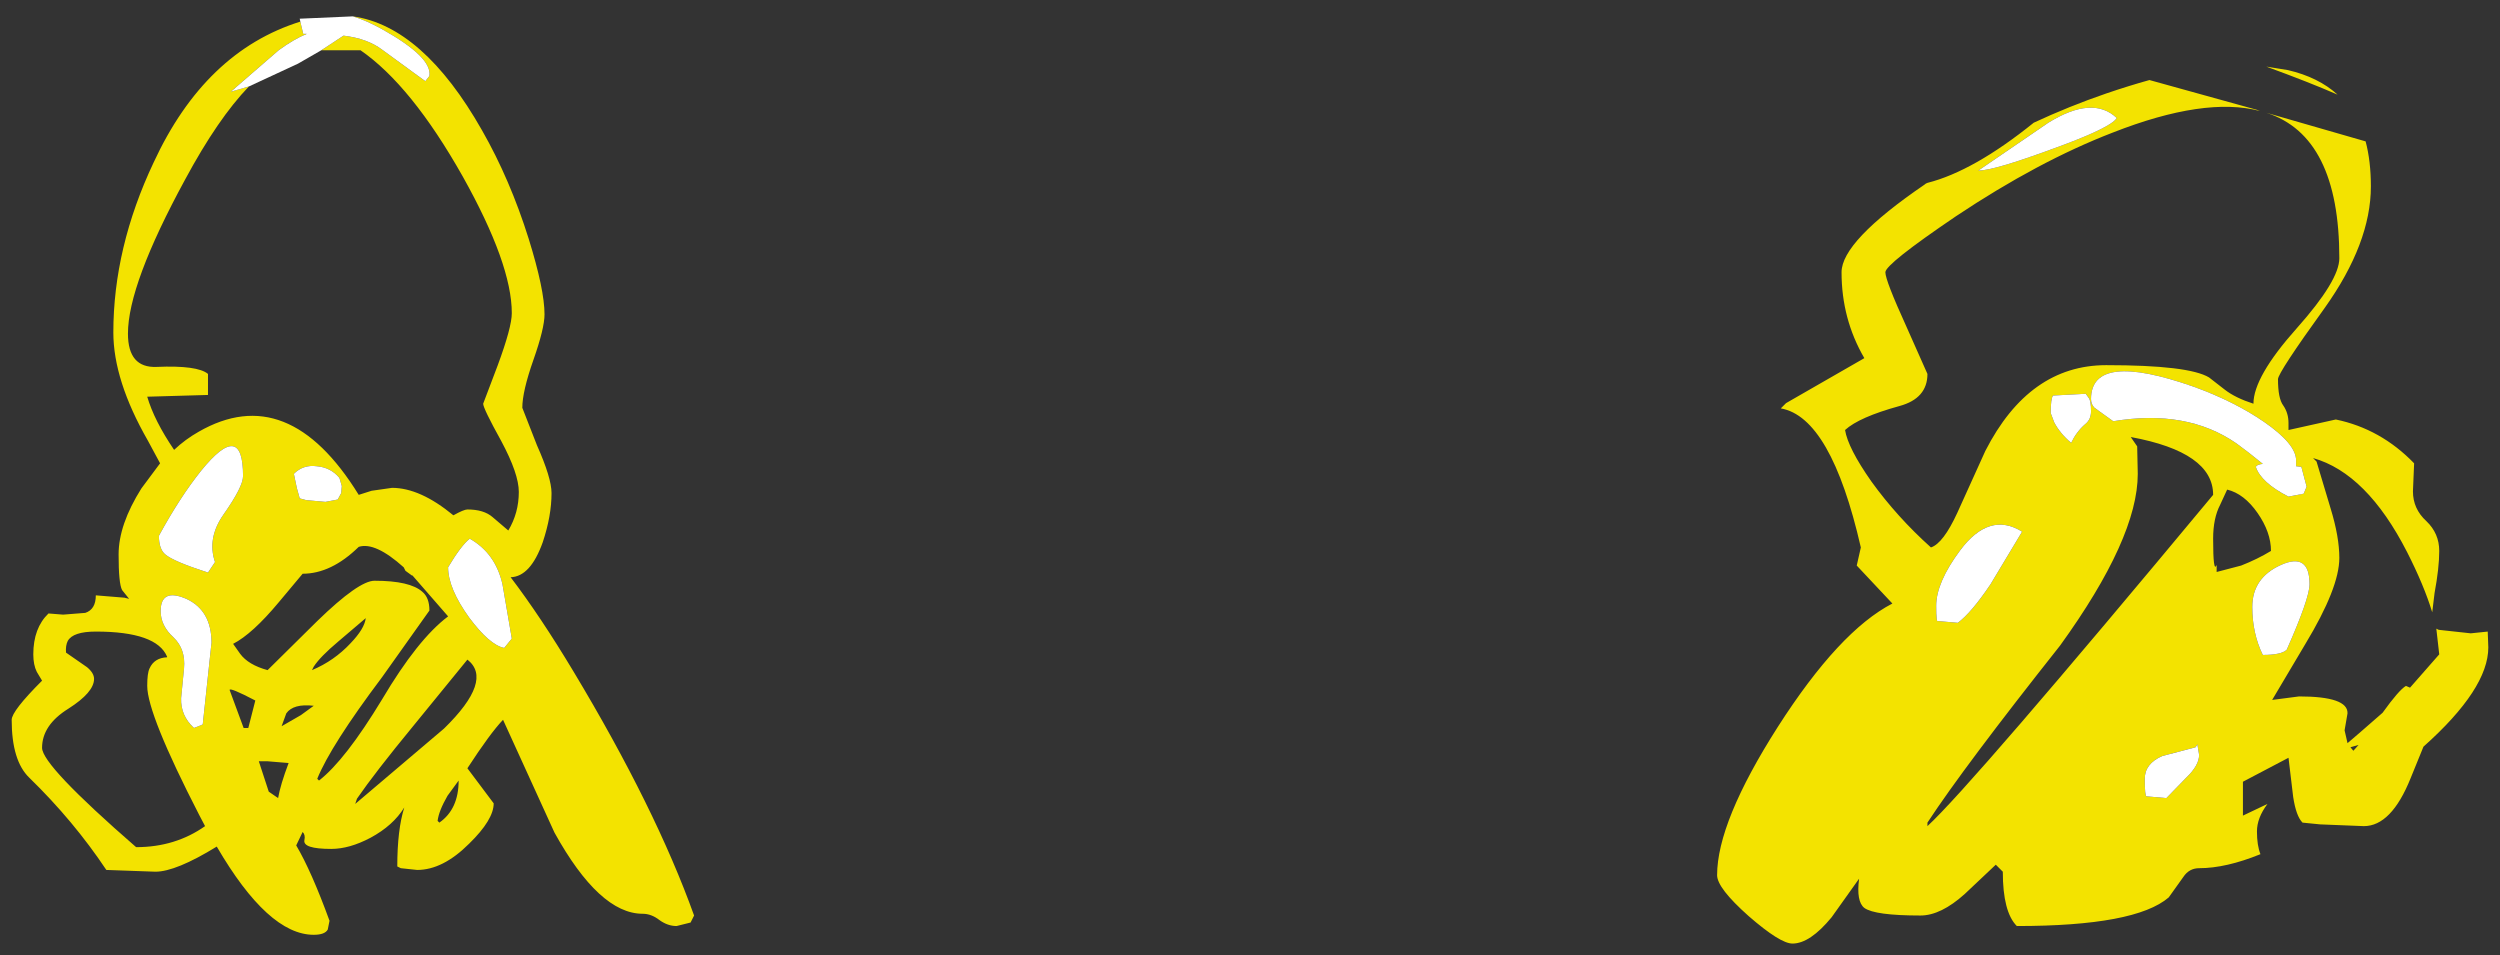 <?xml version="1.0" encoding="UTF-8" standalone="no"?>
<svg xmlns:xlink="http://www.w3.org/1999/xlink" height="81.75px" width="213.95px" xmlns="http://www.w3.org/2000/svg">
  <rect width="100%" height="100%" fill="#333333" stroke="none"/>
  <g transform="matrix(1.0, 0.0, 0.0, 1.0, -91.1, -71.65)">
    <path d="M255.8 87.45 Q255.9 87.35 256.05 87.3 260.0 86.3 265.15 82.15 268.15 80.75 271.35 79.65 273.25 79.0 275.05 78.5 L284.25 81.05 284.5 81.15 Q279.8 79.9 271.9 83.0 265.55 85.45 258.5 90.15 252.45 94.25 252.45 94.95 252.45 95.65 254.25 99.6 L256.05 103.65 Q256.05 105.75 253.65 106.4 250.2 107.35 249.0 108.45 249.25 110.0 251.25 112.85 253.45 115.9 256.35 118.5 257.4 118.15 258.6 115.55 L261.0 110.25 Q264.75 102.9 271.35 102.9 278.4 102.9 280.15 103.95 L281.5 105.0 Q282.4 105.7 283.95 106.2 283.95 103.9 287.65 99.75 291.3 95.65 291.3 93.75 291.3 83.3 285.05 81.3 L293.55 83.75 Q294.0 85.45 294.0 87.6 294.0 92.45 290.05 98.0 286.05 103.55 286.05 104.1 286.05 105.75 286.5 106.35 286.95 107.0 286.95 107.85 L286.95 108.45 291.0 107.55 Q294.85 108.35 297.7 111.3 L297.6 113.7 Q297.6 115.2 298.75 116.25 299.85 117.3 299.85 118.8 299.85 120.25 299.45 122.4 L299.25 124.05 Q298.55 121.75 297.1 118.9 293.65 112.15 289.05 110.85 L289.35 111.15 290.55 115.15 Q291.3 117.6 291.3 119.4 291.3 121.95 288.4 126.75 L285.55 131.55 287.85 131.25 Q292.05 131.25 292.0 132.7 L291.75 134.15 292.0 135.25 293.05 134.35 295.0 132.65 Q296.4 130.7 297.0 130.35 L297.35 130.5 299.85 127.65 299.6 125.45 299.8 125.55 302.55 125.85 304.0 125.7 304.05 127.05 Q304.05 130.6 298.5 135.55 L297.4 138.25 Q295.75 142.35 293.4 142.35 L289.65 142.2 288.15 142.05 Q287.6 141.5 287.35 139.85 L286.95 136.5 283.05 138.55 283.05 141.45 285.15 140.45 Q284.25 141.65 284.25 142.8 284.25 144.0 284.55 144.75 281.6 145.95 279.3 145.95 278.45 145.95 277.95 146.7 L276.7 148.45 Q273.85 150.9 263.7 150.9 262.5 149.7 262.5 146.25 L261.9 145.65 259.25 148.15 Q257.2 150.0 255.45 150.0 251.55 150.0 250.65 149.35 249.95 148.8 250.2 146.85 L247.85 150.15 Q246.0 152.4 244.5 152.4 243.45 152.4 240.75 150.05 238.05 147.65 238.05 146.55 238.05 142.0 243.25 133.85 248.5 125.65 253.05 123.3 L250.0 120.05 250.35 118.5 Q247.8 107.35 243.5 106.6 L243.95 106.15 250.65 102.3 Q248.7 98.95 248.7 94.95 248.7 92.3 255.8 87.45 M266.6 84.45 Q271.75 82.6 272.25 81.75 270.2 79.8 266.4 82.15 L260.4 86.25 Q261.7 86.25 266.6 84.45 M291.15 79.75 Q288.75 78.7 285.05 77.35 L286.9 77.65 Q289.5 78.25 291.15 79.75 M286.3 120.0 Q283.85 121.1 283.85 123.6 283.85 125.85 284.75 127.7 286.35 127.7 286.8 127.25 288.75 122.85 288.75 121.65 288.75 118.9 286.3 120.0 M287.6 111.05 Q287.6 109.65 284.85 107.75 282.3 106.0 278.85 104.75 270.05 101.65 270.05 105.8 270.05 106.25 270.35 106.55 L271.95 107.7 Q278.25 106.65 282.5 109.6 283.6 110.4 284.75 111.35 284.25 111.4 284.15 111.6 284.6 112.95 286.95 114.15 L288.25 113.9 288.5 113.3 288.05 111.6 287.6 111.55 287.6 111.05 M284.3 115.55 Q283.15 113.9 281.7 113.55 L281.1 114.85 Q280.5 116.0 280.5 117.75 280.5 120.75 280.8 120.0 L280.8 120.6 282.9 120.05 Q284.3 119.5 285.45 118.8 285.45 117.2 284.3 115.55 M292.25 135.6 L292.5 135.9 292.95 135.4 292.25 135.6 M274.0 109.85 L274.05 112.2 Q274.05 117.7 267.4 126.9 259.2 137.25 256.05 142.05 L256.05 142.35 Q259.8 138.9 280.5 114.0 280.5 110.35 273.45 109.05 L274.0 109.85 M279.15 135.35 L279.0 135.6 276.15 136.35 Q274.65 137.0 274.65 138.3 274.65 139.8 274.8 139.8 L276.5 139.95 278.2 138.2 Q279.3 137.15 279.3 136.25 L279.15 135.35 M258.85 118.75 Q256.8 121.5 256.8 123.5 256.8 125.0 256.95 124.8 L258.65 124.95 Q259.8 124.1 261.45 121.65 L264.15 117.15 Q261.35 115.4 258.85 118.75 M266.8 105.5 Q266.6 105.75 266.6 107.0 L266.9 107.8 Q267.4 108.75 268.35 109.55 268.8 108.6 269.55 107.95 270.05 107.55 270.05 106.85 270.05 105.95 269.85 105.7 L269.6 105.35 266.8 105.5 M121.3 73.05 Q127.3 73.9 132.35 82.8 134.75 87.0 136.35 92.1 137.7 96.45 137.7 98.55 137.7 99.75 136.75 102.45 135.8 105.15 135.8 106.55 L137.05 109.75 Q138.3 112.55 138.3 113.85 138.3 115.8 137.55 118.05 136.5 121.0 134.8 121.05 137.35 124.4 140.2 129.15 147.2 140.8 150.5 150.0 L150.2 150.6 149.0 150.9 Q148.25 150.9 147.55 150.4 146.85 149.85 146.1 149.85 142.4 149.85 138.55 142.9 L134.15 133.25 Q133.05 134.4 131.1 137.4 L133.35 140.4 Q133.35 141.8 131.25 143.85 129.0 146.1 126.8 146.1 L125.4 145.95 125.1 145.8 Q125.1 142.65 125.7 140.75 124.75 142.3 122.8 143.35 121.0 144.3 119.45 144.3 117.0 144.3 117.15 143.55 117.25 143.1 117.0 142.85 L116.45 144.0 Q117.75 146.2 119.3 150.45 L119.15 151.2 Q118.9 151.65 117.95 151.65 114.05 151.65 109.65 144.1 106.15 146.25 104.4 146.25 L100.2 146.1 Q97.4 141.9 93.6 138.2 92.1 136.75 92.1 133.25 92.1 132.5 94.7 129.9 L94.25 129.15 Q93.95 128.55 93.95 127.65 93.95 125.4 95.25 124.15 L96.5 124.25 98.4 124.1 Q99.3 123.8 99.3 122.6 L101.75 122.8 102.15 122.9 101.55 122.15 Q101.25 121.6 101.25 119.1 101.25 116.55 103.2 113.45 L104.8 111.3 103.75 109.35 Q100.8 104.2 100.8 100.1 100.8 92.85 104.25 85.55 108.65 76.05 116.8 73.5 L117.05 74.55 117.35 74.55 Q116.25 75.0 114.95 75.95 L110.85 79.5 112.4 79.05 Q109.75 81.8 106.95 87.0 102.05 96.0 102.05 100.2 102.05 103.15 104.5 103.05 108.0 102.9 108.9 103.65 L108.9 105.45 103.7 105.6 Q104.3 107.65 106.0 110.15 106.95 109.25 108.1 108.6 115.75 104.2 121.8 114.0 L122.9 113.65 124.65 113.4 Q127.05 113.4 129.9 115.75 130.8 115.25 131.1 115.25 132.5 115.25 133.25 115.9 L134.6 117.05 Q135.5 115.55 135.5 113.75 135.5 112.2 134.0 109.4 132.45 106.6 132.45 106.2 L133.7 102.9 Q134.9 99.65 134.9 98.45 134.9 94.25 130.7 86.75 126.3 78.95 121.95 75.95 L118.6 75.95 120.5 74.7 Q122.55 74.95 123.8 75.9 L127.5 78.6 127.85 78.15 Q128.1 76.55 123.8 74.15 122.45 73.4 121.3 73.05 M126.35 120.9 L125.8 120.5 125.65 120.2 Q123.2 118.0 121.8 118.45 119.45 120.75 117.0 120.75 L114.95 123.2 Q112.7 125.9 111.05 126.75 L111.65 127.6 Q112.35 128.55 114.0 129.0 L118.25 124.8 Q121.8 121.35 123.15 121.35 126.2 121.35 127.25 122.3 127.85 122.8 127.85 123.9 L123.8 129.6 Q119.4 135.45 118.25 138.3 L118.4 138.45 Q120.65 136.7 123.8 131.5 126.85 126.35 129.45 124.4 L126.4 120.9 126.35 120.9 M131.3 117.75 Q130.55 118.35 129.45 120.2 129.45 122.0 131.25 124.5 133.0 126.85 134.25 127.1 L134.9 126.3 134.1 121.65 Q133.5 119.0 131.3 117.75 M126.45 133.8 Q123.2 137.75 121.65 140.0 L121.5 140.45 129.1 134.0 Q133.35 129.85 131.1 128.1 L126.45 133.8 M128.7 142.05 Q130.35 140.9 130.35 138.45 L129.4 139.75 Q128.65 141.05 128.55 141.9 L128.7 142.05 M120.0 114.4 L120.3 113.85 120.35 113.25 120.15 112.55 Q119.4 111.65 118.2 111.55 117.05 111.4 116.25 112.2 L116.5 113.4 116.75 114.3 117.3 114.45 118.95 114.6 120.0 114.4 M108.9 120.65 L109.5 119.75 Q108.8 117.7 110.25 115.65 111.9 113.3 111.9 112.4 111.9 107.5 108.3 111.95 106.5 114.2 104.7 117.5 104.7 118.65 105.25 119.1 105.95 119.7 108.9 120.65 M99.15 129.75 Q99.15 130.9 96.95 132.3 94.7 133.7 94.7 135.65 94.7 137.15 102.75 144.15 106.1 144.15 108.65 142.35 L108.15 141.4 Q103.7 132.75 103.7 130.35 103.7 129.25 103.9 128.85 104.3 127.95 105.4 127.9 L105.4 127.85 Q104.5 125.7 99.3 125.7 97.35 125.7 96.9 126.5 96.7 126.9 96.75 127.5 L98.55 128.75 Q99.15 129.25 99.15 129.75 M117.95 128.7 L117.8 129.0 Q119.7 128.2 121.1 126.7 122.3 125.45 122.4 124.55 L120.05 126.55 Q118.5 127.85 117.95 128.7 M115.2 133.8 L116.85 132.85 117.95 132.05 Q116.2 131.85 115.6 132.7 L115.2 133.8 M112.35 133.95 L112.95 131.6 Q110.75 130.45 110.75 130.7 L111.95 133.95 112.35 133.95 M104.85 123.95 Q104.85 125.2 105.95 126.2 107.0 127.2 106.85 128.85 L106.6 131.4 Q106.55 132.9 107.7 133.95 L108.45 133.65 109.2 126.65 Q109.2 123.9 107.05 122.9 104.85 121.95 104.85 123.95 M114.0 136.8 L113.25 136.8 114.1 139.4 114.9 139.95 Q115.1 138.8 115.8 136.95 L114.0 136.8" fill="#f3e300" fill-rule="evenodd" stroke="none"/>
    <path d="M266.6 84.45 Q261.7 86.25 260.4 86.25 L266.4 82.15 Q270.2 79.8 272.25 81.75 271.75 82.6 266.6 84.45 M287.6 111.05 L287.6 111.55 288.05 111.6 288.5 113.3 288.25 113.9 286.95 114.15 Q284.6 112.95 284.15 111.6 284.25 111.4 284.75 111.35 283.6 110.4 282.5 109.6 278.25 106.65 271.95 107.7 L270.35 106.55 Q270.05 106.25 270.05 105.8 270.05 101.65 278.85 104.75 282.3 106.0 284.85 107.75 287.6 109.65 287.6 111.05 M286.3 120.0 Q288.75 118.9 288.75 121.65 288.75 122.85 286.8 127.25 286.35 127.7 284.75 127.7 283.85 125.85 283.85 123.6 283.85 121.1 286.3 120.0 M266.8 105.5 L269.6 105.35 269.85 105.7 Q270.05 105.95 270.05 106.85 270.05 107.55 269.55 107.95 268.8 108.6 268.35 109.55 267.4 108.75 266.9 107.8 L266.6 107.0 Q266.6 105.75 266.8 105.5 M258.85 118.75 Q261.35 115.4 264.15 117.15 L261.45 121.65 Q259.8 124.1 258.65 124.95 L256.95 124.8 Q256.8 125.0 256.8 123.5 256.8 121.5 258.85 118.75 M279.15 135.35 L279.3 136.25 Q279.3 137.15 278.2 138.2 L276.5 139.95 274.8 139.8 Q274.65 139.8 274.65 138.3 274.65 137.0 276.15 136.35 L279.0 135.6 279.15 135.35 M116.8 73.5 L116.75 73.25 121.3 73.05 Q122.45 73.4 123.8 74.15 128.1 76.55 127.85 78.15 L127.5 78.6 123.8 75.9 Q122.55 74.95 120.5 74.7 L118.6 75.95 116.6 77.1 112.4 79.05 110.85 79.5 114.95 75.95 Q116.25 75.0 117.35 74.55 L117.05 74.55 116.8 73.5 M131.3 117.75 Q133.5 119.0 134.1 121.65 L134.9 126.3 134.25 127.1 Q133.0 126.85 131.25 124.5 129.45 122.0 129.45 120.2 130.55 118.35 131.3 117.75 M108.9 120.65 Q105.95 119.7 105.25 119.1 104.7 118.65 104.7 117.5 106.5 114.2 108.3 111.95 111.9 107.5 111.9 112.4 111.9 113.3 110.25 115.65 108.8 117.7 109.5 119.75 L108.9 120.65 M120.0 114.4 L118.95 114.6 117.3 114.45 116.75 114.3 116.5 113.4 116.25 112.2 Q117.05 111.4 118.2 111.55 119.4 111.65 120.15 112.55 L120.35 113.25 120.3 113.85 120.0 114.4 M104.85 123.95 Q104.85 121.95 107.05 122.9 109.2 123.9 109.2 126.65 L108.45 133.65 107.7 133.95 Q106.55 132.9 106.6 131.4 L106.85 128.85 Q107.0 127.2 105.95 126.2 104.85 125.2 104.85 123.95" fill="#ffffff" fill-rule="evenodd" stroke="none"/>
  </g>
</svg>